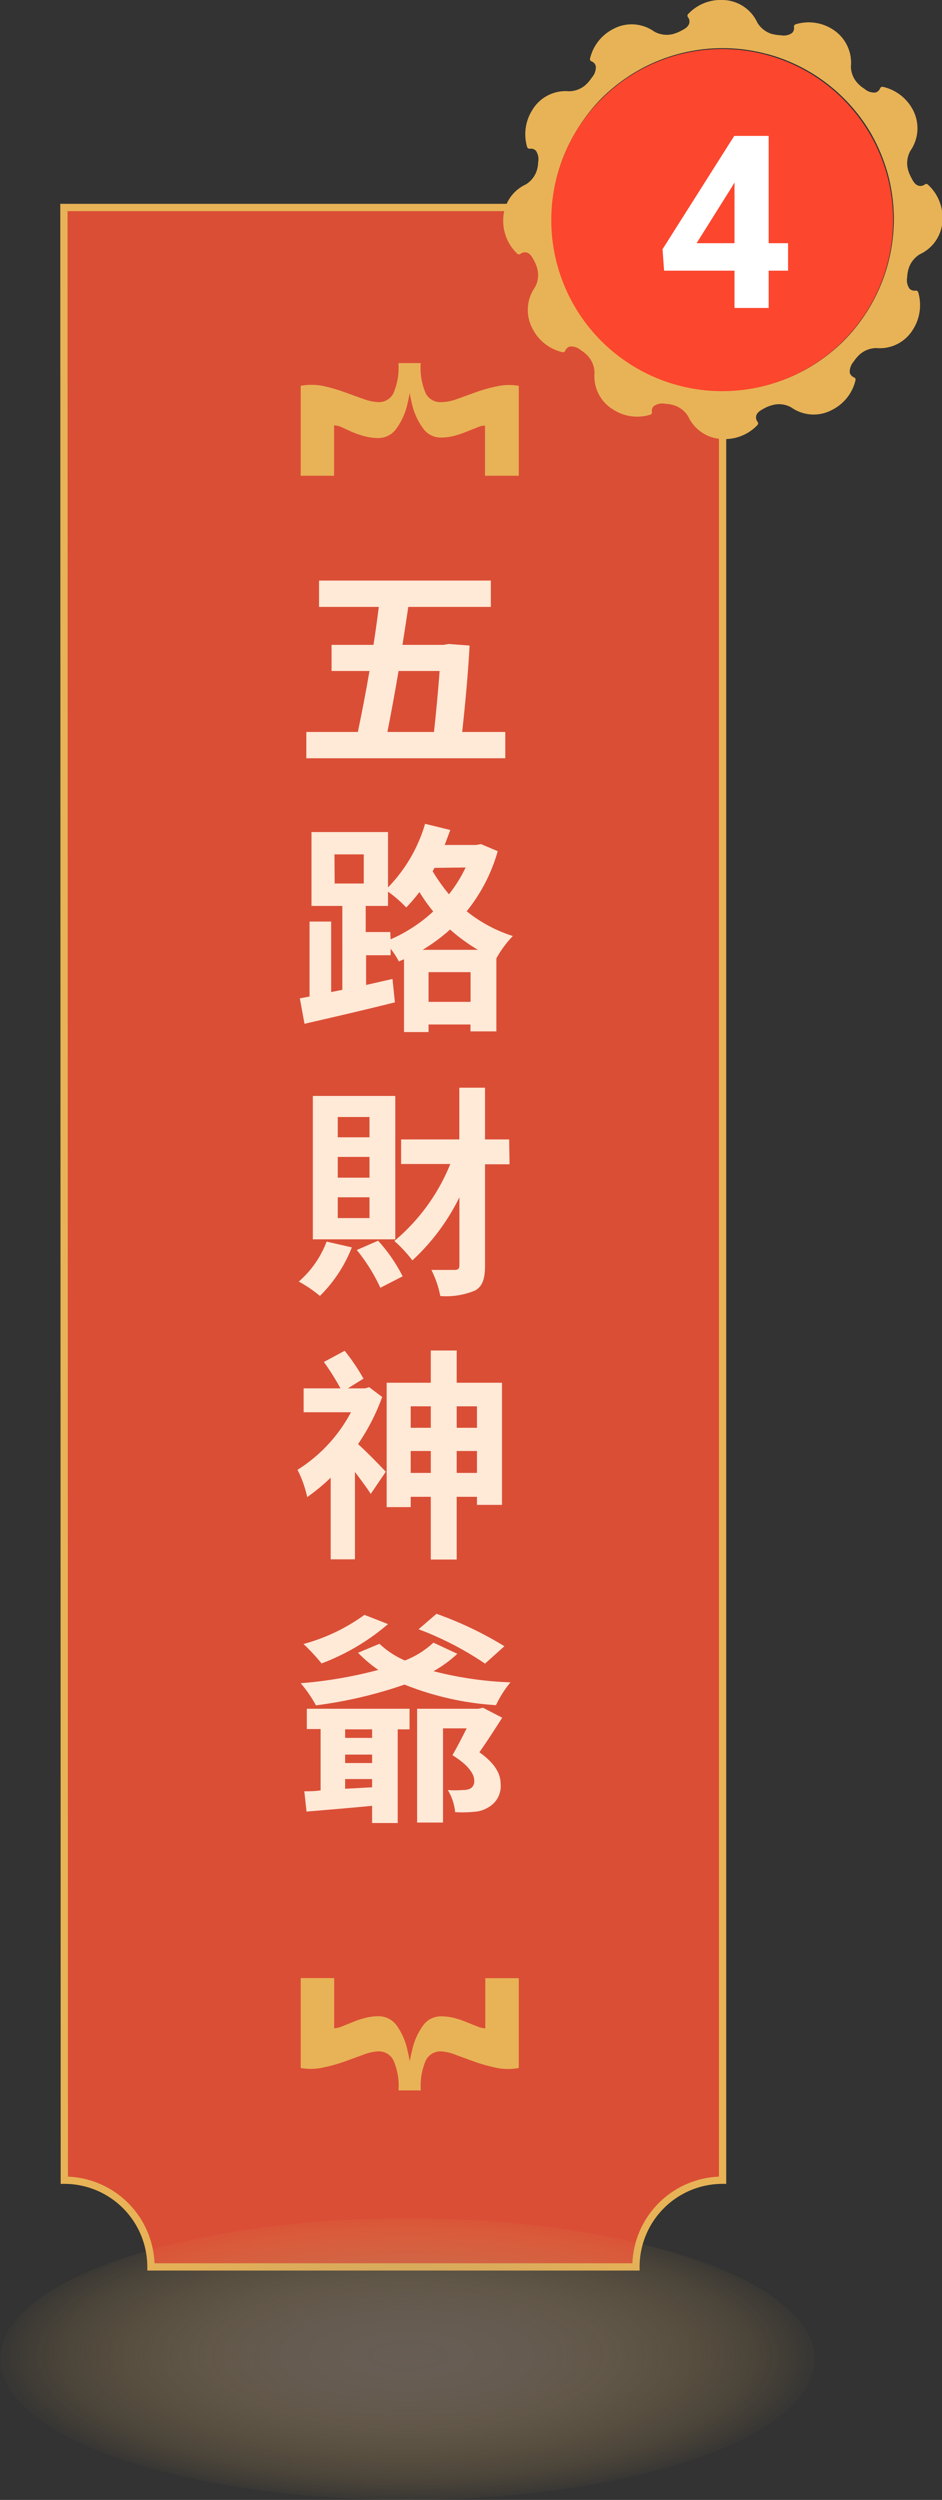 <svg xmlns="http://www.w3.org/2000/svg" xmlns:xlink="http://www.w3.org/1999/xlink" width="97.11" height="257.49" viewBox="0 0 97.11 257.49">
  <rect x="0" y="0" width="97.11" height="257.49" fill="#333333" stroke="none"/>
  <defs>
    <radialGradient id="未命名漸層_16" data-name="未命名漸層 16" cx="42" cy="242.99" r="43.07" gradientTransform="translate(0 155.15) scale(1 0.36)" gradientUnits="userSpaceOnUse">
      <stop offset="0" stop-color="#998675"/>
      <stop offset="0.15" stop-color="#9b8774" stop-opacity="0.97"/>
      <stop offset="0.31" stop-color="#a28b71" stop-opacity="0.88"/>
      <stop offset="0.48" stop-color="#ae926d" stop-opacity="0.74"/>
      <stop offset="0.66" stop-color="#be9b66" stop-opacity="0.53"/>
      <stop offset="0.84" stop-color="#d3a75e" stop-opacity="0.27"/>
      <stop offset="1" stop-color="#e8b356" stop-opacity="0"/>
    </radialGradient>
  </defs>
  <g style="isolation: isolate">
    <g id="圖層_2" data-name="圖層 2">
      <g id="圖層_1-2" data-name="圖層 1">
        <g>
          <g>
            <path d="M6.59,21.37h67.9V224.56a8.93,8.93,0,0,0-8.93,8.93h-50a8.93,8.93,0,0,0-8.93-8.93Z" style="fill: #da4e36;stroke: #e8b356;stroke-miterlimit: 10;stroke-width: 0.75px"/>
            <ellipse cx="42" cy="242.99" rx="42" ry="14.5" style="mix-blend-mode: multiply;opacity: 0.51;fill: url(#未命名漸層_16)"/>
            <g>
              <path d="M52.09,75.39V78.1H31.58V75.39h5.31c.39-1.86.81-4,1.2-6.28H34.18V66.42H38.5c.21-1.31.39-2.64.55-3.91H32.89V59.8H50.6v2.71H42.09c-.19,1.27-.39,2.6-.6,3.91h4.25l.49-.09,2.18.16c-.14,2.69-.44,5.93-.76,8.9Zm-11-6.28c-.39,2.28-.79,4.44-1.15,6.28h4.8c.23-2.09.44-4.39.58-6.28Z" style="fill: #ffe9d7"/>
              <path d="M51.31,87.67a17.32,17.32,0,0,1-3.2,6.19,14.66,14.66,0,0,0,4.76,2.55,10.88,10.88,0,0,0-1.7,2.3l0,0v7.52H48.5v-.71H44.18v.78H41.65V98.8l-.53.23a8.18,8.18,0,0,0-.85-1.31v.67H37.74v3.06l2.72-.62.25,2.41c-3.22.81-6.72,1.61-9.32,2.21l-.48-2.62,1-.19V94.92h2.23v7.26l1.15-.23V93.31H32.11V85.7H40v5.7a15.64,15.64,0,0,0,3.82-6.55l2.6.64c-.19.51-.37,1-.58,1.54H49.1l.48-.09ZM34.5,91h3V88H34.48Zm5.77,5.75a15.7,15.7,0,0,0,4.39-2.87,17.84,17.84,0,0,1-1.42-2,18.2,18.2,0,0,1-1.36,1.59A13,13,0,0,0,40,91.84v1.47h-2.3V96h2.53Zm9,1.08a17.9,17.9,0,0,1-2.87-2.09,18.62,18.62,0,0,1-2.83,2.09Zm-.76,5.36v-3.06H44.18v3.06Zm-3.72-13.8-.19.35a20,20,0,0,0,1.68,2.37A14.14,14.14,0,0,0,48,89.35Z" style="fill: #ffe9d7"/>
              <path d="M36.27,128.48a14.42,14.42,0,0,1-3.29,5A13.31,13.31,0,0,0,30.8,132a10.2,10.2,0,0,0,2.87-4.12Zm4.48-.83h-8.5V112.88h8.5Zm-2.66-12.6H34.82v2.09h3.27Zm0,4.11H34.82v2.14h3.27Zm0,4.16H34.82v2.14h3.27Zm.89,4.47a16.71,16.71,0,0,1,2.53,3.67l-2.3,1.18a18.17,18.17,0,0,0-2.43-3.89Zm13.55-7.87H50v10.44c0,1.38-.27,2.12-1,2.55a7.72,7.72,0,0,1-3.61.58,10.21,10.21,0,0,0-.92-2.69c1,0,2.07,0,2.41,0s.48-.13.48-.48v-7a22.08,22.08,0,0,1-4.85,6.5,13.15,13.15,0,0,0-1.86-2,20.13,20.13,0,0,0,5.77-7.93H41.35v-2.53h6v-5.33H50v5.33h2.49Z" style="fill: #ffe9d7"/>
              <path d="M39.4,143.89a21.8,21.8,0,0,1-2.49,4.85c.9.8,2.44,2.39,2.86,2.85l-1.55,2.28c-.39-.6-1-1.43-1.63-2.26v9h-2.5v-8.41a20.65,20.65,0,0,1-2.42,2,11.58,11.58,0,0,0-1-2.81,15.66,15.66,0,0,0,5.51-5.93H31.3V143h3.8a26.66,26.66,0,0,0-1.71-2.72l2.14-1.15A20.23,20.23,0,0,1,37.47,142l-1.61,1h1.77l.43-.12Zm12.35-1.47V155H49.17v-.83H47.08v6.46H44.41v-6.46H42.34v1.06H39.86V142.42h4.55V139.1h2.67v3.32Zm-9.41,2.43v2.21h2.07v-2.21Zm2.07,6.86v-2.26H42.34v2.26Zm2.67-6.86v2.21h2.09v-2.21Zm2.09,6.86v-2.26H47.08v2.26Z" style="fill: #ffe9d7"/>
              <path d="M47.15,170.34a12.87,12.87,0,0,1-2.46,1.79,37.05,37.05,0,0,0,7.93,1.15,11.22,11.22,0,0,0-1.49,2.35,30.37,30.37,0,0,1-9.43-2.12,45.51,45.51,0,0,1-9.13,2.14A13.18,13.18,0,0,0,31,173.37,45,45,0,0,0,39,172a13.38,13.38,0,0,1-2.09-1.77l2.21-.92a9.09,9.09,0,0,0,2.62,1.72,9.25,9.25,0,0,0,2.94-1.84ZM40,167.28a22.78,22.78,0,0,1-6.85,4.05,21.62,21.62,0,0,0-1.86-2,19.25,19.25,0,0,0,6.28-3ZM31.63,176H42.22v2.12H41v9.65H38.36V186c-2.43.23-4.83.43-6.76.59l-.23-2.09c.51,0,1.08,0,1.68-.09v-6.32H31.63Zm6.73,2.12H35.58V179h2.78Zm-2.78,3.47h2.78v-.87H35.58Zm2.78,2.5v-.85H35.58v1Zm13.41-7.17c-.74,1.17-1.61,2.51-2.35,3.56,1.66,1.18,2.19,2.26,2.19,3.25a2.51,2.51,0,0,1-1.24,2.41,3.1,3.1,0,0,1-1.36.46,12.94,12.94,0,0,1-2.09.05,5.27,5.27,0,0,0-.76-2.28,9.17,9.17,0,0,0,1.52,0,1.94,1.94,0,0,0,.75-.12.85.85,0,0,0,.46-.85c0-.67-.59-1.59-2.25-2.62.51-.85,1-1.86,1.47-2.76H45.67v9.7H43V176h6.34l.44-.11ZM50,171.35a32.7,32.7,0,0,0-6.85-3.54L45,166.22a37.13,37.13,0,0,1,7,3.34Z" style="fill: #ffe9d7"/>
            </g>
            <path d="M53.48,39.74V49H50V43.83a2.17,2.17,0,0,0-.78.19l-1.1.43a9.29,9.29,0,0,1-1.29.44,5.56,5.56,0,0,1-1.41.18,2.23,2.23,0,0,1-1.84-1,6.78,6.78,0,0,1-1.12-2.51A16.56,16.56,0,0,1,42,38.22h.46A16,16,0,0,1,42,41.61a6.78,6.78,0,0,1-1.12,2.51,2.27,2.27,0,0,1-1.87,1,5.54,5.54,0,0,1-1.4-.18,9.91,9.91,0,0,1-1.3-.44L35.22,44a2.17,2.17,0,0,0-.78-.19V49H31V39.74a6,6,0,0,1,2.23,0,16.41,16.41,0,0,1,2.25.64l2,.72a5,5,0,0,0,1.52.32,1.68,1.68,0,0,0,1.54-.88,6.52,6.52,0,0,0,.53-3.14h2.3a6.64,6.64,0,0,0,.53,3.14,1.69,1.69,0,0,0,1.54.88A4.92,4.92,0,0,0,47,41.14l2-.72a16.28,16.28,0,0,1,2.27-.64A5.94,5.94,0,0,1,53.48,39.74Z" style="fill: #e8b356"/>
            <path d="M45.45,211.29a1.69,1.69,0,0,0-1.54.9,6.6,6.6,0,0,0-.53,3.12h-2.3a6.48,6.48,0,0,0-.53-3.12,1.68,1.68,0,0,0-1.54-.9,4.75,4.75,0,0,0-1.52.33l-2,.73a17.87,17.87,0,0,1-2.25.62A6,6,0,0,1,31,213v-9.26h3.45v5.17a2.35,2.35,0,0,0,.78-.18l1.09-.44a9.91,9.91,0,0,1,1.3-.44,5.54,5.54,0,0,1,1.4-.18,2.3,2.3,0,0,1,1.87.95A6.84,6.84,0,0,1,42,211.15a16.13,16.13,0,0,1,.46,3.38H42a16.77,16.77,0,0,1,.49-3.38,6.84,6.84,0,0,1,1.12-2.52,2.26,2.26,0,0,1,1.84-.95,5.56,5.56,0,0,1,1.41.18,9.29,9.29,0,0,1,1.29.44l1.1.44a2.35,2.35,0,0,0,.78.18v-5.17h3.45V213a5.94,5.94,0,0,1-2.22,0,17.7,17.7,0,0,1-2.27-.62l-2-.73A4.69,4.69,0,0,0,45.45,211.29Z" style="fill: #e8b356"/>
          </g>
          <g>
            <path d="M79.61,3.51a2.62,2.62,0,0,1-1.54-1.19A4,4,0,0,0,74.49,0a4.59,4.59,0,0,0-3.57,1.47.24.24,0,0,0,0,.3.7.7,0,0,1,.13.64c-.1.39-.52.6-.89.79a4.19,4.19,0,0,1-.79.31,2.66,2.66,0,0,1-1.93-.26A4,4,0,0,0,63.19,3a4.6,4.6,0,0,0-2.37,3.06.25.25,0,0,0,.16.26.71.71,0,0,1,.44.49A1.58,1.58,0,0,1,61,8a3.67,3.67,0,0,1-.53.65,2.6,2.6,0,0,1-1.8.75,4,4,0,0,0-3.8,1.94,4.65,4.65,0,0,0-.52,3.83.28.28,0,0,0,.27.15.7.7,0,0,1,.62.2,1.53,1.53,0,0,1,.24,1.17,3.34,3.34,0,0,1-.13.83A2.61,2.61,0,0,1,54.2,19a4,4,0,0,0-2.32,3.57,4.64,4.64,0,0,0,1.47,3.58.25.25,0,0,0,.3,0,.72.72,0,0,1,.64-.14c.39.1.6.52.8.9a3.5,3.5,0,0,1,.3.78,2.55,2.55,0,0,1-.26,1.93,4.06,4.06,0,0,0-.22,4.26A4.64,4.64,0,0,0,58,36.28a.27.27,0,0,0,.27-.15.72.72,0,0,1,.48-.44,1.51,1.51,0,0,1,1.13.38,3.74,3.74,0,0,1,.66.53,2.62,2.62,0,0,1,.75,1.8,4,4,0,0,0,1.93,3.79,4.58,4.58,0,0,0,3.83.52.25.25,0,0,0,.16-.26.66.66,0,0,1,.19-.62,1.52,1.52,0,0,1,1.18-.24,3.49,3.49,0,0,1,.83.13,2.64,2.64,0,0,1,1.54,1.18,4,4,0,0,0,3.58,2.32,4.61,4.61,0,0,0,3.57-1.46.25.25,0,0,0,0-.31.73.73,0,0,1-.14-.64c.11-.38.53-.59.9-.79a3.58,3.58,0,0,1,.79-.3,2.55,2.55,0,0,1,1.93.25,4,4,0,0,0,4.25.22,4.58,4.58,0,0,0,2.37-3.06.25.25,0,0,0-.16-.26.77.77,0,0,1-.44-.48A1.59,1.59,0,0,1,88,37.25a4.07,4.07,0,0,1,.53-.65,2.64,2.64,0,0,1,1.8-.75,4,4,0,0,0,3.8-1.93,4.68,4.68,0,0,0,.52-3.84.28.28,0,0,0-.27-.15.7.7,0,0,1-.62-.2,1.52,1.52,0,0,1-.24-1.17,3.49,3.49,0,0,1,.13-.83,2.64,2.64,0,0,1,1.19-1.55,4,4,0,0,0,2.32-3.57A4.61,4.61,0,0,0,95.64,19a.23.23,0,0,0-.3,0,.74.74,0,0,1-.64.13c-.39-.1-.6-.52-.79-.89a3.61,3.61,0,0,1-.31-.79,2.6,2.6,0,0,1,.26-1.93,4.06,4.06,0,0,0,.22-4.26A4.64,4.64,0,0,0,91,8.94a.27.27,0,0,0-.27.15.7.7,0,0,1-.48.44,1.51,1.51,0,0,1-1.13-.38,3.34,3.34,0,0,1-.66-.53,2.56,2.56,0,0,1-.74-1.79A4.06,4.06,0,0,0,85.8,3,4.58,4.58,0,0,0,82,2.51a.25.25,0,0,0-.15.27.7.7,0,0,1-.2.62,1.53,1.53,0,0,1-1.17.23,4.05,4.05,0,0,1-.84-.12m-.55,2.05A17.73,17.73,0,0,1,87,10.13a17.76,17.76,0,0,1,2.81,3.65A18.29,18.29,0,0,1,91.55,18a18.08,18.08,0,0,1,.6,4.57,18.3,18.3,0,0,1-.6,4.57A17.87,17.87,0,0,1,87,35.09a18.18,18.18,0,0,1-3.66,2.81,17.91,17.91,0,0,1-4.26,1.76,17.51,17.51,0,0,1-4.56.6,17.7,17.7,0,0,1-15.29-8.82,17.42,17.42,0,0,1-2.36-8.83,17.35,17.35,0,0,1,2.36-8.82A18.39,18.39,0,0,1,62,10.13a18,18,0,0,1,3.66-2.8A17.63,17.63,0,0,1,79.06,5.56" style="fill: #e8b356;fill-rule: evenodd"/>
            <circle cx="74.45" cy="22.67" r="17.62" style="fill: #fc462d"/>
            <path d="M79.24,25.05h2v2.83h-2v3.84H75.72V27.88H68.46l-.16-2.21L75.69,14h3.55Zm-7.43,0h3.91V18.79l-.23.4Z" style="fill: #fff"/>
          </g>
        </g>
      </g>
    </g>
  </g>
</svg>

